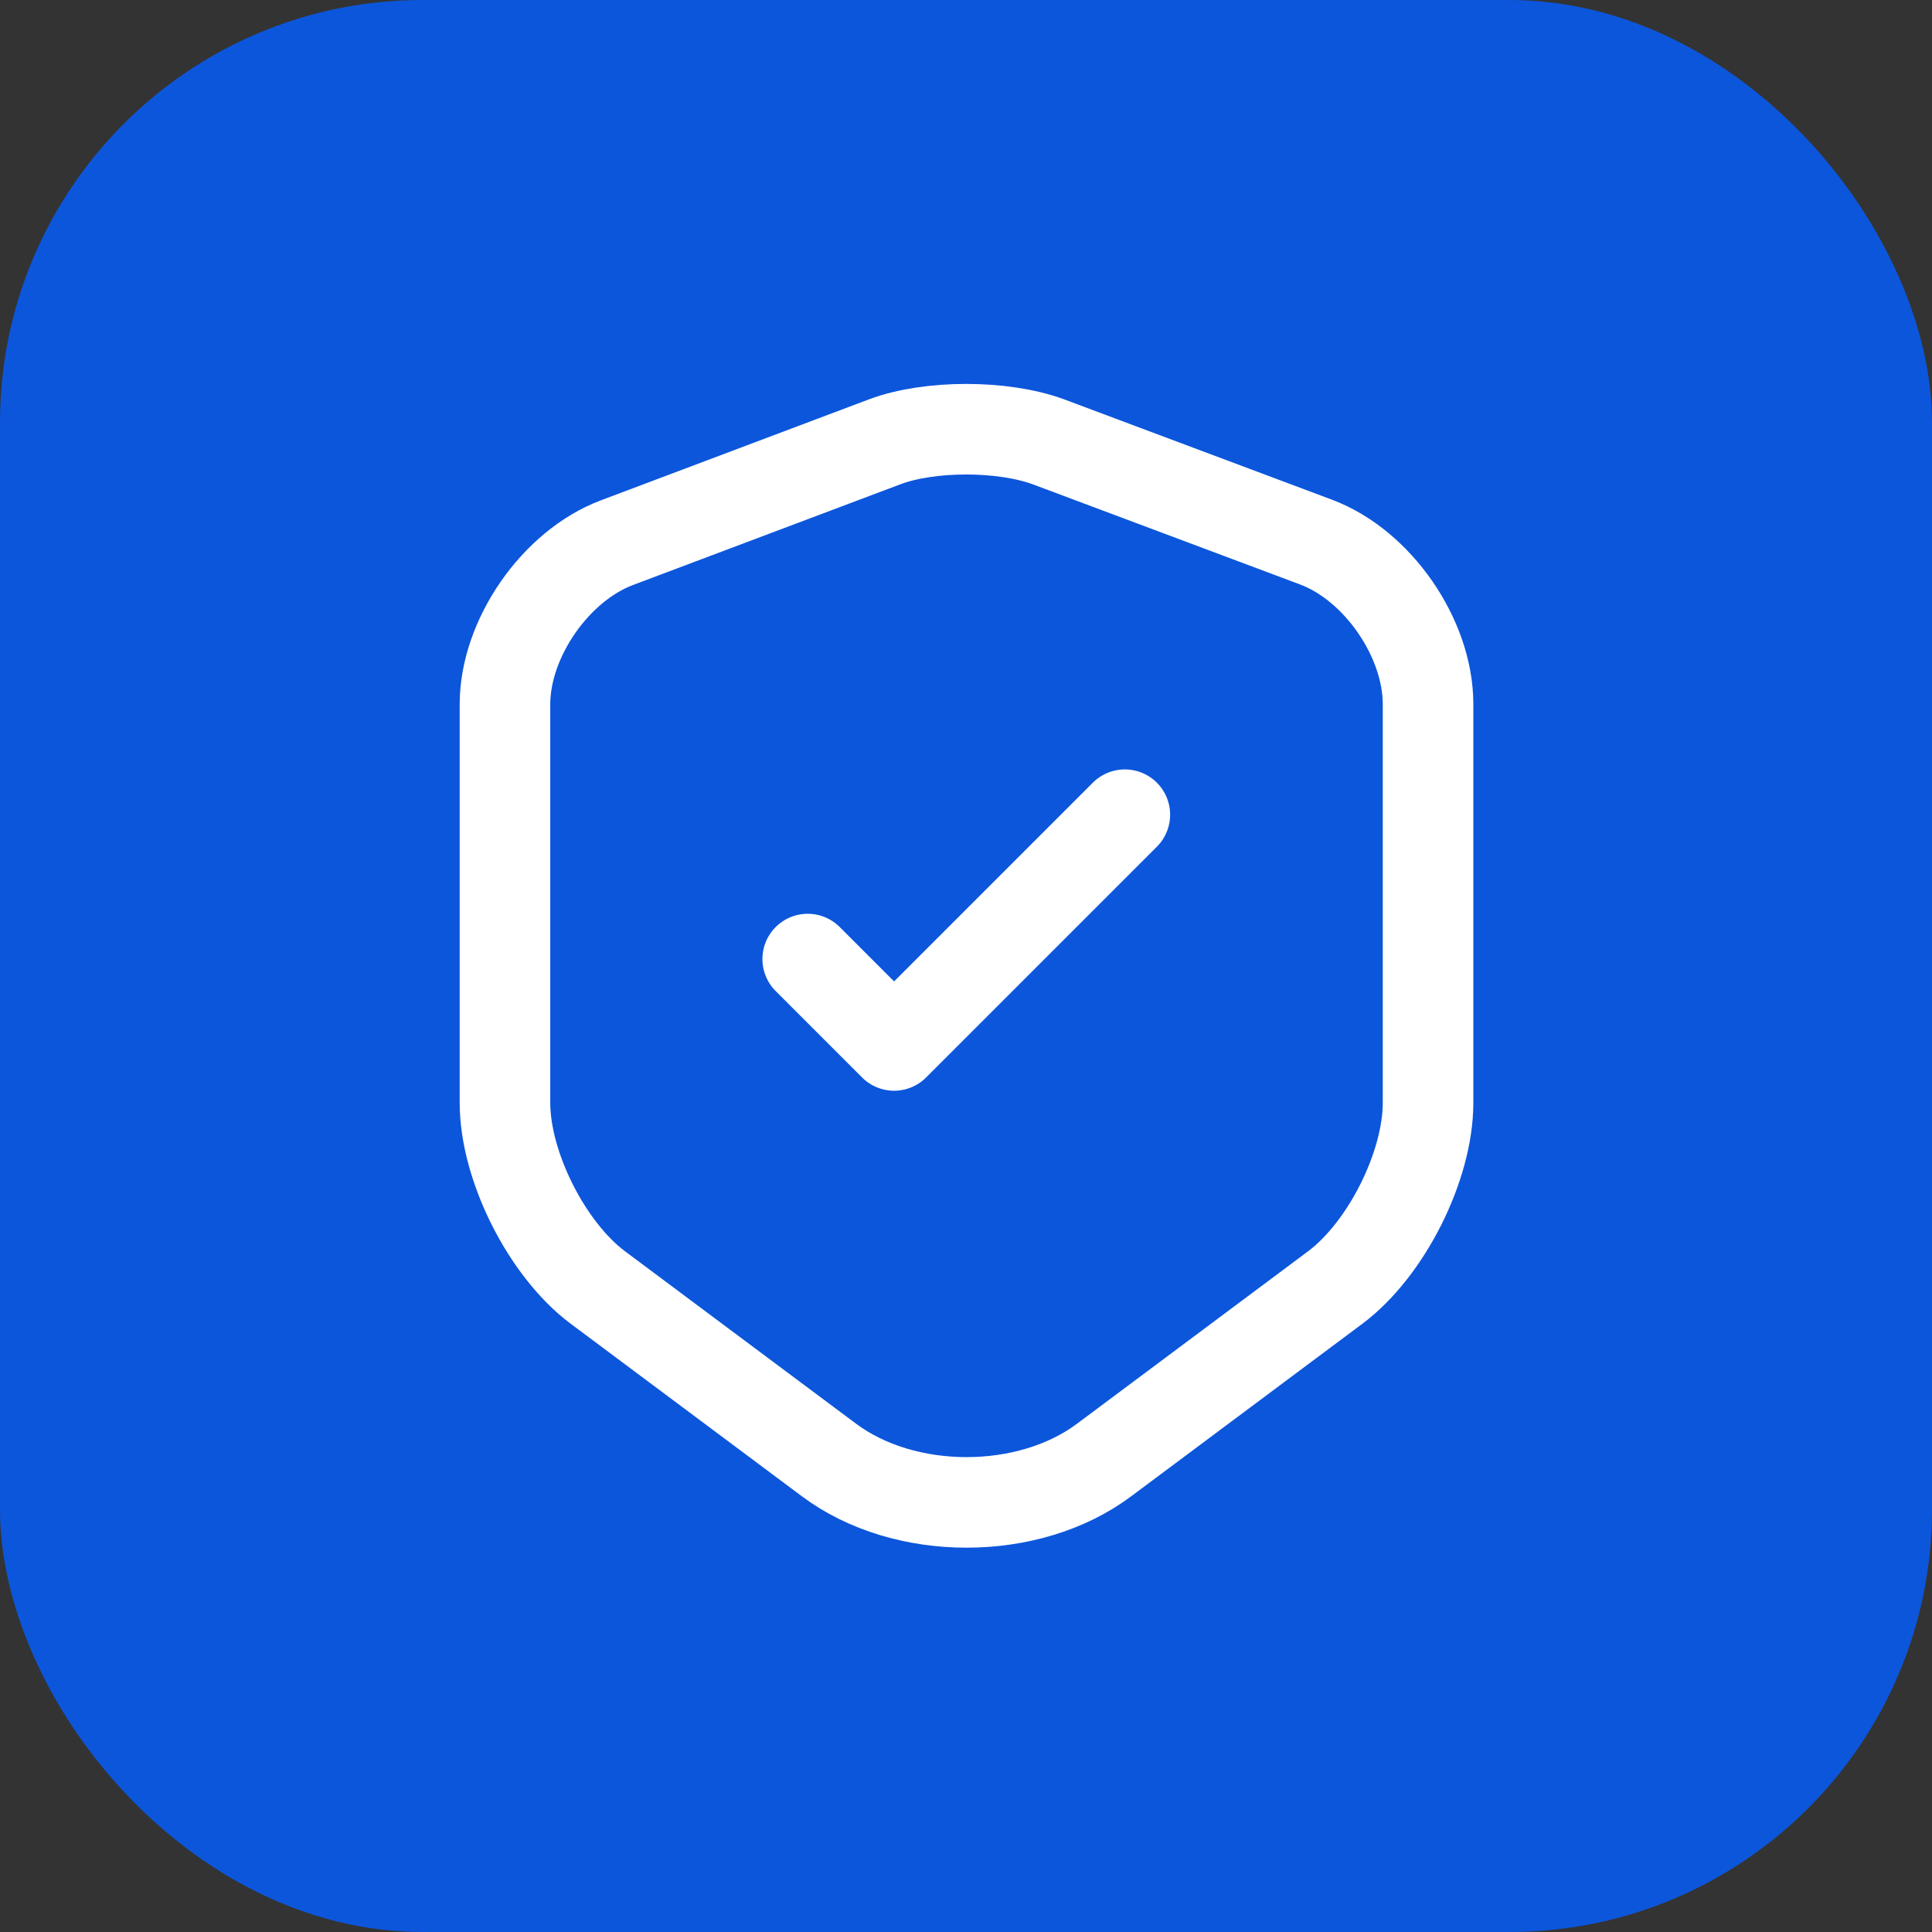 <svg fill="none" height="32" viewBox="0 0 32 32" width="32" xmlns="http://www.w3.org/2000/svg">
    <rect x="0" y="0" width="32" height="32" fill="#333333" stroke="none"/>
    <rect fill="#0C56DB" height="32" rx="7" width="32" />
    <path
        d="M14.658 7.316L10.222 8.987C9.2 9.369 8.364 10.578 8.364 11.663V18.267C8.364 19.316 9.058 20.694 9.902 21.325L13.725 24.178C14.978 25.12 17.04 25.12 18.293 24.178L22.116 21.325C22.96 20.694 23.653 19.316 23.653 18.267V11.663C23.653 10.569 22.818 9.36 21.796 8.978L17.36 7.316C16.605 7.04 15.396 7.04 14.658 7.316Z"
        stroke="white" stroke-linecap="round" stroke-linejoin="round" stroke-width="1.5" />
    <path d="M13.378 15.885L14.809 17.316L18.631 13.494" stroke="white" stroke-linecap="round"
        stroke-linejoin="round" stroke-width="1.5" />
</svg>
